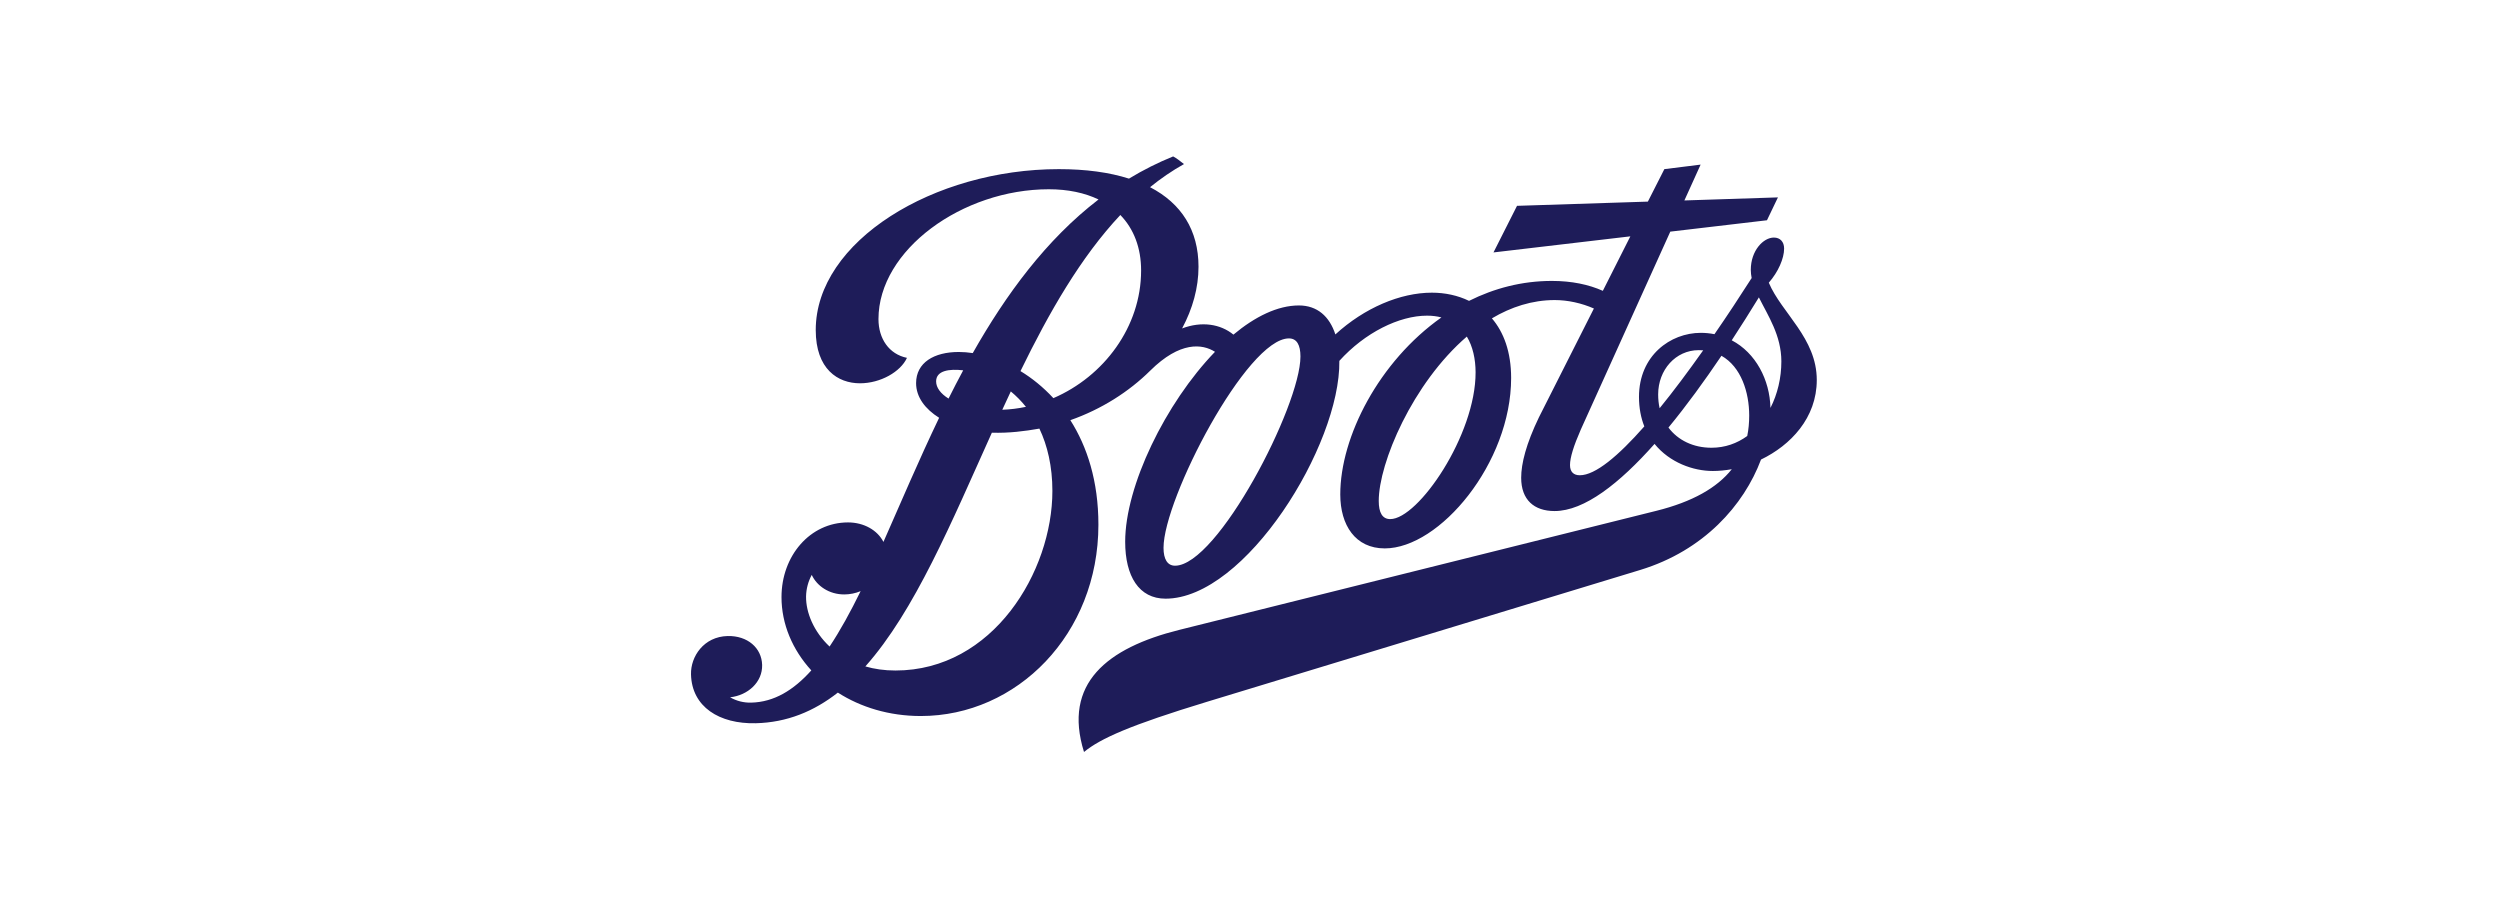 <svg width="322" height="117" viewBox="0 0 322 117" fill="none" xmlns="http://www.w3.org/2000/svg">
<rect width="322" height="117" fill="white"/>
<g clip-path="url(#clip0_23_2)">
<path d="M228.035 52.542C227.948 48.919 226.141 45.453 223.048 43.831C224.241 42.005 225.406 40.162 226.544 38.302C227.712 40.656 229.439 43.201 229.439 46.548C229.44 48.675 228.942 50.762 228.035 52.542ZM225.044 56.157C223.735 57.11 222.18 57.669 220.437 57.669C218.109 57.669 216.128 56.716 214.897 55.07C217.233 52.235 219.545 49.052 221.723 45.823C224.264 47.249 225.297 50.541 225.297 53.518C225.297 54.44 225.218 55.323 225.044 56.157ZM213.76 52.581C213.634 52.022 213.571 51.424 213.571 50.801C213.571 47.643 215.82 45.099 218.795 45.099C218.993 45.099 219.19 45.105 219.371 45.121C217.476 47.799 215.583 50.344 213.76 52.58M179.065 66.86C178.047 66.86 177.582 66.033 177.582 64.522C177.582 59.63 181.937 49.375 188.928 43.35C189.701 44.626 190.049 46.248 190.056 47.942C190.085 56.023 182.671 66.86 179.065 66.86ZM151.345 72.862C150.359 72.862 149.862 72.011 149.862 70.562C149.862 64.246 160.609 43.586 166.014 43.586C167.032 43.586 167.498 44.436 167.498 45.917C167.498 52.297 156.814 72.862 151.345 72.862ZM135.675 51.281C134.357 49.855 132.921 48.697 131.438 47.799C135.115 40.254 139.194 33.125 144.3 27.691C146.036 29.479 146.975 31.921 146.975 34.843C146.974 42.105 142.177 48.477 135.675 51.281ZM115.333 86.362C113.912 86.362 112.618 86.173 111.458 85.834C117.826 78.683 122.568 67.231 127.752 55.731C129.93 55.802 132.021 55.535 133.875 55.204C134.909 57.386 135.548 60.055 135.548 63.231C135.549 73.619 127.894 86.362 115.333 86.362ZM106.85 83.275C104.807 81.36 103.796 78.888 103.82 76.832C103.838 75.807 104.112 74.863 104.554 74.044C105.209 75.478 106.803 76.564 108.736 76.564C109.462 76.562 110.18 76.418 110.85 76.139C109.541 78.808 108.223 81.22 106.85 83.275ZM120.572 49.123C120.572 47.729 122.261 47.485 124.059 47.698C123.412 48.901 122.783 50.114 122.174 51.337C121.156 50.706 120.572 49.926 120.572 49.123ZM130.191 50.415C130.906 51.009 131.559 51.674 132.139 52.4C131.137 52.614 130.118 52.74 129.094 52.778C129.457 51.99 129.82 51.195 130.191 50.415ZM227.822 36.411C229.038 35.024 229.794 33.291 229.794 32.016C229.794 31.149 229.289 30.598 228.477 30.598C227.128 30.598 225.502 32.26 225.502 34.764C225.502 35.119 225.548 35.465 225.613 35.812C224.066 38.23 222.456 40.68 220.822 43.043C220.243 42.928 219.654 42.87 219.063 42.87C215.141 42.87 211.101 45.807 211.101 51.116C211.101 52.557 211.354 53.826 211.788 54.92C208.427 58.74 205.475 61.213 203.479 61.213C202.691 61.213 202.217 60.788 202.217 59.898C202.217 58.945 202.682 57.433 203.606 55.33L215.134 29.835L227.585 28.37L228.998 25.424L216.949 25.818L219.04 21.202L214.369 21.785L212.246 25.968L195.392 26.511L192.361 32.513L209.989 30.441L206.446 37.459C204.631 36.648 202.438 36.183 199.882 36.183C196.023 36.183 192.441 37.136 189.213 38.751C187.753 38.042 186.104 37.696 184.423 37.696C180.351 37.696 175.744 39.649 171.996 43.075C171.238 40.744 169.652 39.342 167.3 39.342C164.562 39.342 161.651 40.776 158.865 43.099C157.2 41.736 154.785 41.342 152.253 42.303C153.618 39.759 154.368 37.05 154.368 34.356C154.368 29.654 152.159 26.196 148.126 24.109C149.507 22.99 150.959 21.991 152.498 21.131C151.93 20.683 151.575 20.407 151.101 20.147C149.131 20.946 147.228 21.902 145.412 23.006C142.872 22.195 139.842 21.785 136.377 21.785C120.288 21.785 105.067 31.056 105.067 42.508C105.067 47.564 107.931 49.368 110.764 49.368C113.408 49.368 115.996 47.887 116.816 46.092C114.512 45.62 113.147 43.627 113.147 41.099C113.147 32.182 123.974 24.377 135.083 24.377C137.569 24.377 139.723 24.842 141.491 25.692C134.744 30.874 129.568 37.932 125.291 45.477C124.696 45.385 124.095 45.338 123.492 45.335C120.296 45.335 117.993 46.706 117.993 49.352C117.993 51.148 119.168 52.692 120.959 53.81C118.324 59.3 116.004 64.798 113.787 69.799C113.014 68.28 111.262 67.287 109.226 67.287C104.334 67.287 100.657 71.587 100.657 76.904C100.657 80.377 102.069 83.693 104.499 86.348C102.203 88.907 99.694 90.428 96.759 90.498C95.805 90.527 94.862 90.289 94.036 89.812C96.332 89.561 98.218 87.86 98.163 85.647C98.106 83.433 96.262 81.866 93.728 81.921C90.627 81.992 88.946 84.583 89.002 86.851C89.097 91.058 92.671 93.262 97.335 93.153C101.367 93.058 104.831 91.624 107.916 89.207C110.843 91.082 114.505 92.224 118.6 92.224C130.973 92.224 141.475 81.701 141.475 67.579C141.475 61.963 140.023 57.52 137.861 54.119C141.878 52.708 145.405 50.456 148.15 47.738C152.001 43.926 154.865 44.281 156.491 45.313C150.107 51.929 144.923 62.601 144.923 69.776C144.923 74.219 146.698 77.109 150.123 77.109C160.396 77.109 172.659 57.339 172.508 46.478C175.807 42.831 180.218 40.657 183.8 40.657C184.479 40.657 185.094 40.736 185.654 40.886C177.629 46.549 172.627 56.237 172.627 63.688C172.627 67.642 174.568 70.634 178.355 70.634C185.425 70.634 194.634 59.646 194.634 48.683C194.634 45.32 193.679 42.784 192.157 41.004C194.626 39.538 197.341 38.648 200.252 38.648C201.941 38.648 203.708 39.043 205.294 39.736L198.216 53.748C196.567 57.166 195.928 59.702 195.928 61.537C195.928 64.373 197.585 65.823 200.228 65.823C204.063 65.823 208.593 62.262 213.106 57.174C215.055 59.584 218.093 60.663 220.61 60.663C221.407 60.663 222.227 60.584 223.056 60.434C221.154 62.828 217.99 64.632 213.35 65.79L151.906 81.125C142.572 83.449 136.866 88.048 139.62 96.855C141.751 95.106 145.585 93.397 155.497 90.38L211.275 73.406C219.434 70.917 224.61 65.082 226.82 59.189C230.624 57.354 234.001 53.834 234.001 48.942C234 43.547 229.471 40.325 227.822 36.411Z" fill="#1E1C59"/>
</g>
<defs>
<clipPath id="clip0_23_2">
<rect width="145" height="77" fill="white" transform="translate(89 20)"/>
</clipPath>
</defs>
</svg>
